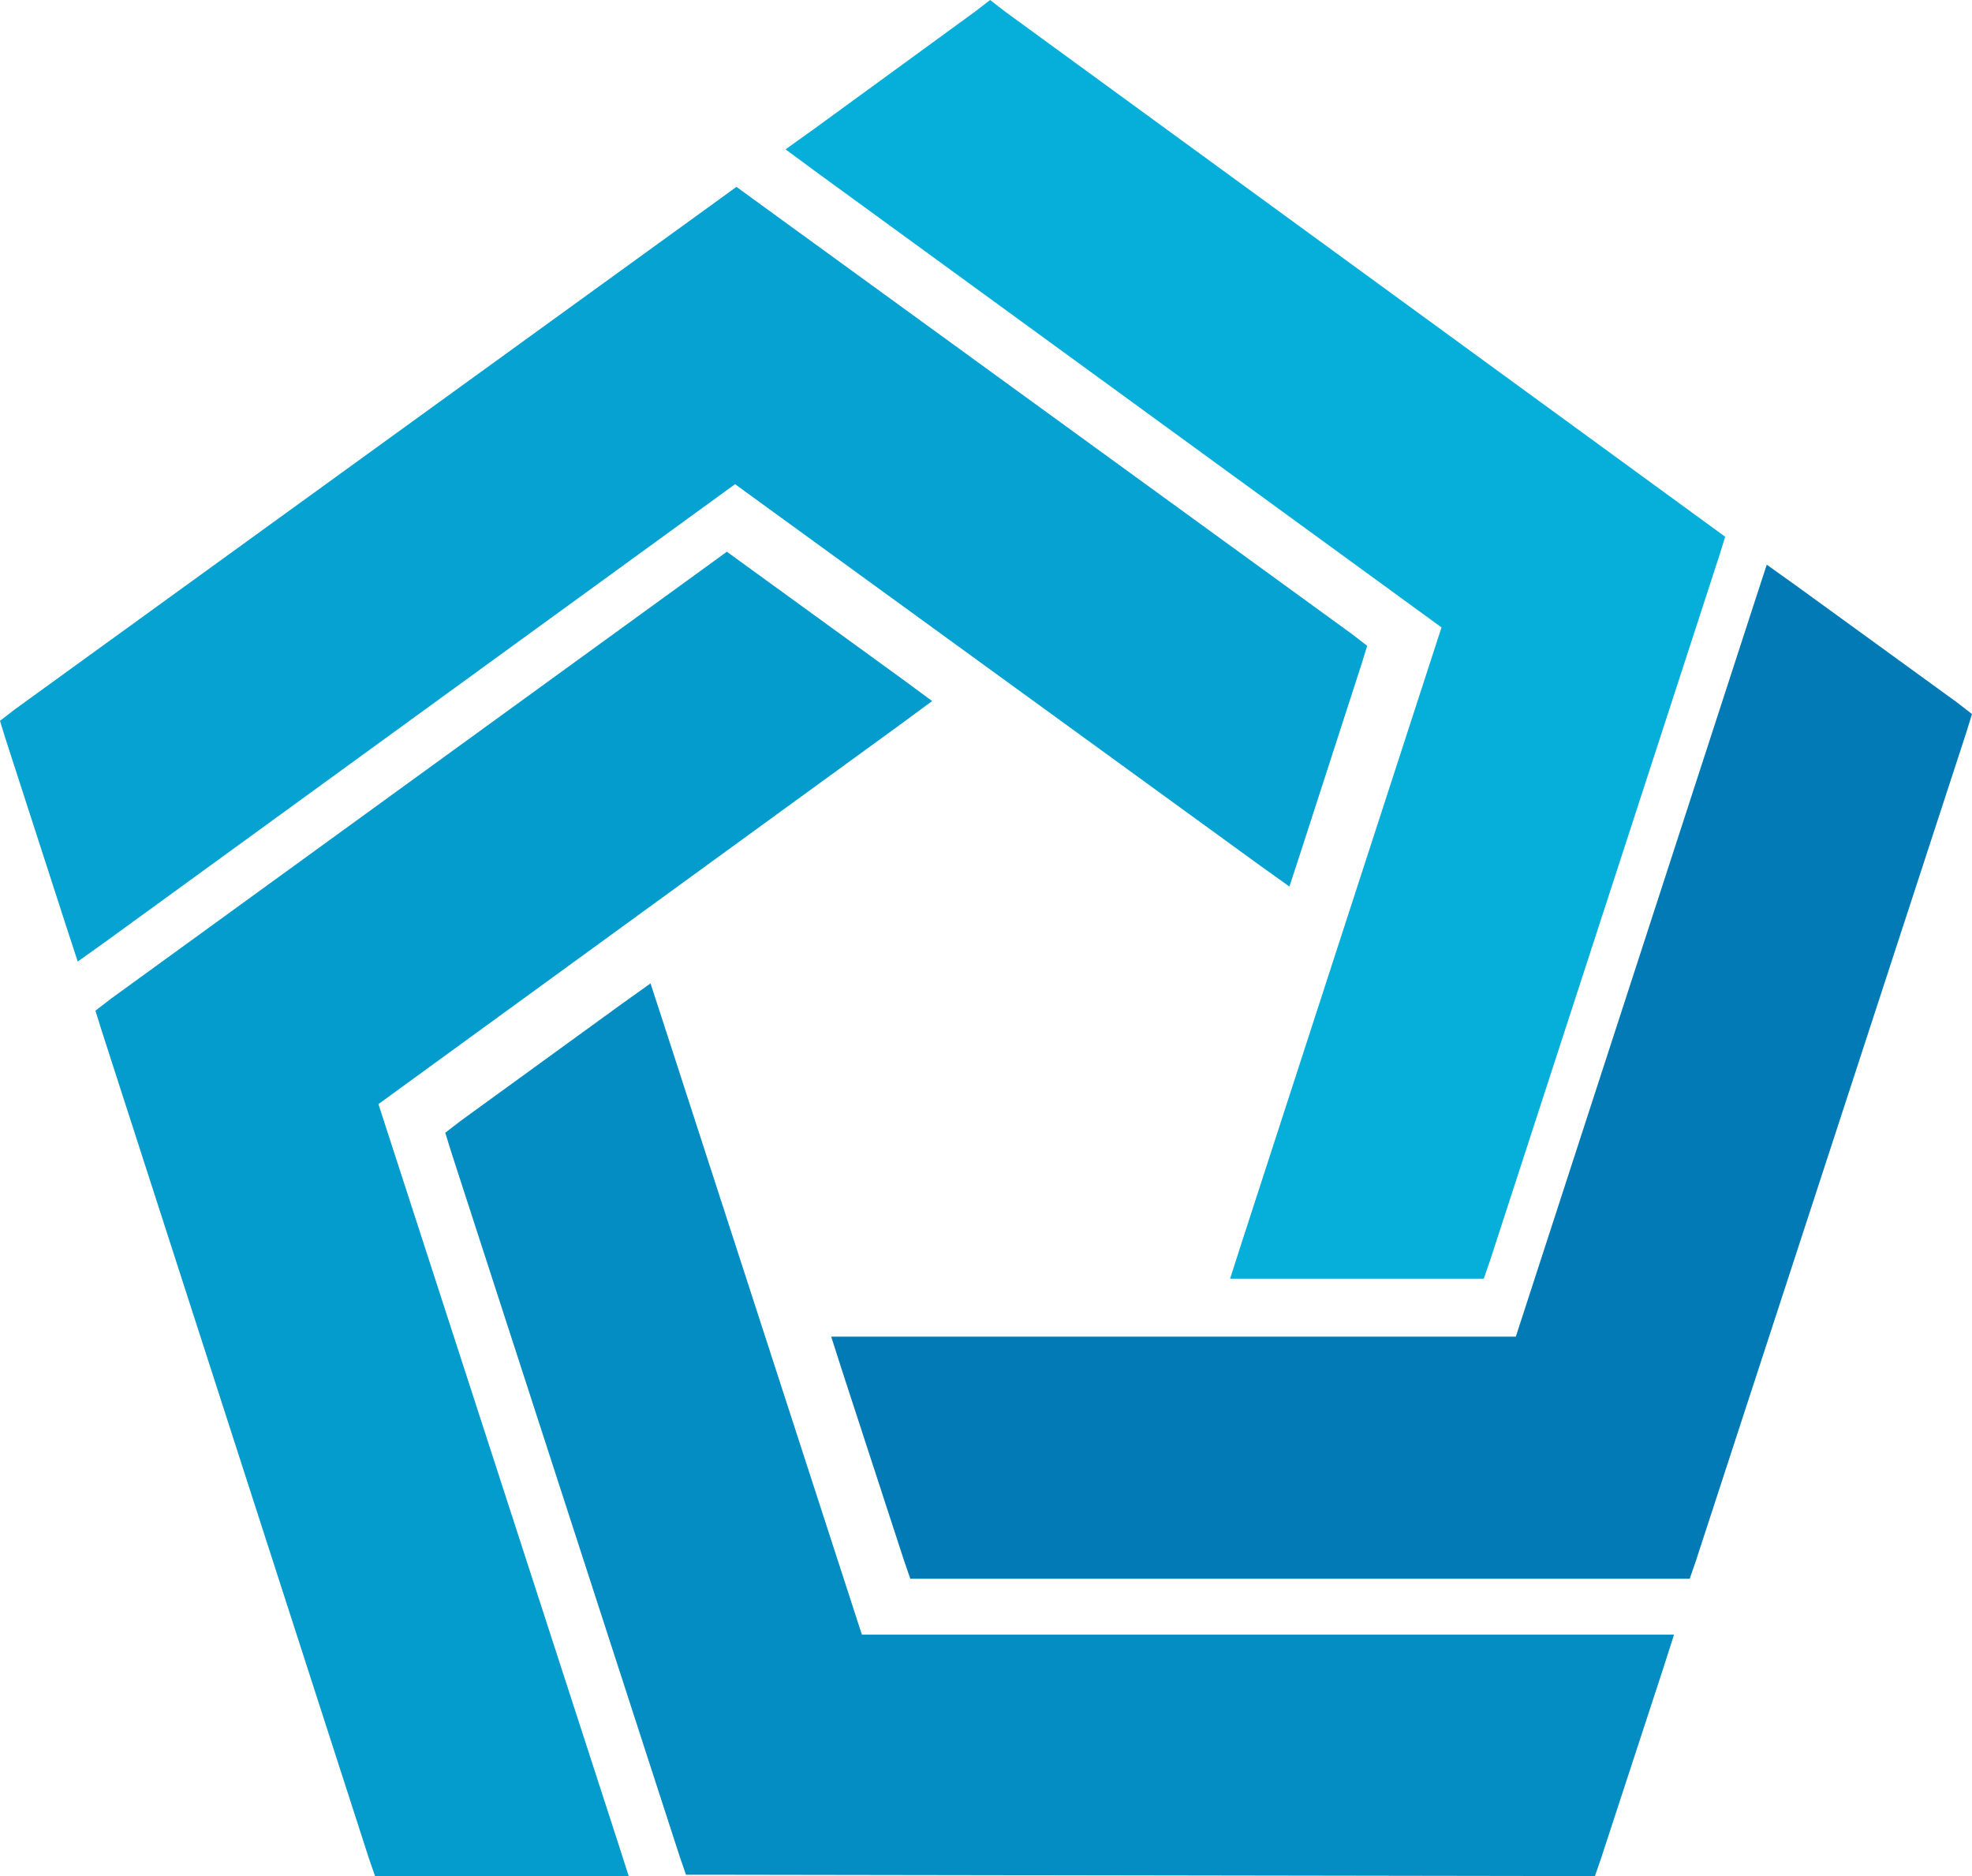 <svg version="1.1" id="图层_1" x="0px" y="0px" width="199.001px" height="189.298px" viewBox="0 0 199.001 189.298" enable-background="new 0 0 199.001 189.298" xml:space="preserve" xmlns="http://www.w3.org/2000/svg" xmlns:xlink="http://www.w3.org/1999/xlink" xmlns:xml="http://www.w3.org/XML/1998/namespace">
  <polygon fill="#06AEDA" points="99.914,0 98.399,1.169 82.16,13.004 79.271,15.069 82.16,17.202 145.466,63.306 125.236,125.579 
	124.134,129.021 127.713,129.021 147.875,129.021 149.732,129.021 150.352,127.23 173.541,55.943 174.091,54.153 172.578,53.053 
	101.427,1.169 " class="color c1"/>
  <polygon fill="#05A2D2" points="74.316,18.854 72.802,19.955 1.514,71.563 0,72.732 0.55,74.522 6.743,93.651 7.845,97.022 
	10.734,94.958 74.177,48.855 127.231,87.389 130.121,89.453 131.222,86.082 137.416,66.952 137.965,65.163 136.453,63.993 
	75.83,19.955 " class="color c2"/>
  <polygon fill="#049CCD" points="73.351,55.667 71.838,56.769 11.147,100.807 9.633,101.978 10.185,103.766 37.227,187.51 
	37.846,189.298 39.703,189.298 59.866,189.298 63.444,189.298 62.342,185.857 38.189,111.404 91.174,72.87 94.064,70.736 
	91.174,68.604 74.866,56.769 " class="color c3"/>
  <polygon fill="#017AB6" points="178.289,56.975 177.188,60.347 152.966,134.869 87.458,134.869 83.88,134.869 84.981,138.31 
	91.244,157.508 91.863,159.297 93.72,159.297 168.656,159.297 170.513,159.297 171.132,157.508 198.451,73.833 199.001,72.045 
	197.487,70.874 181.179,59.039 " class="color c4"/>
  <polygon fill="#038DC3" points="65.646,99.226 62.755,101.289 46.447,113.125 44.933,114.295 45.484,116.084 68.605,187.372 
	69.224,189.16 71.082,189.16 159.091,189.298 160.949,189.298 161.568,187.51 167.83,168.379 168.931,164.939 165.353,164.939 
	86.976,164.939 66.746,102.597 " class="color c5"/>
</svg>